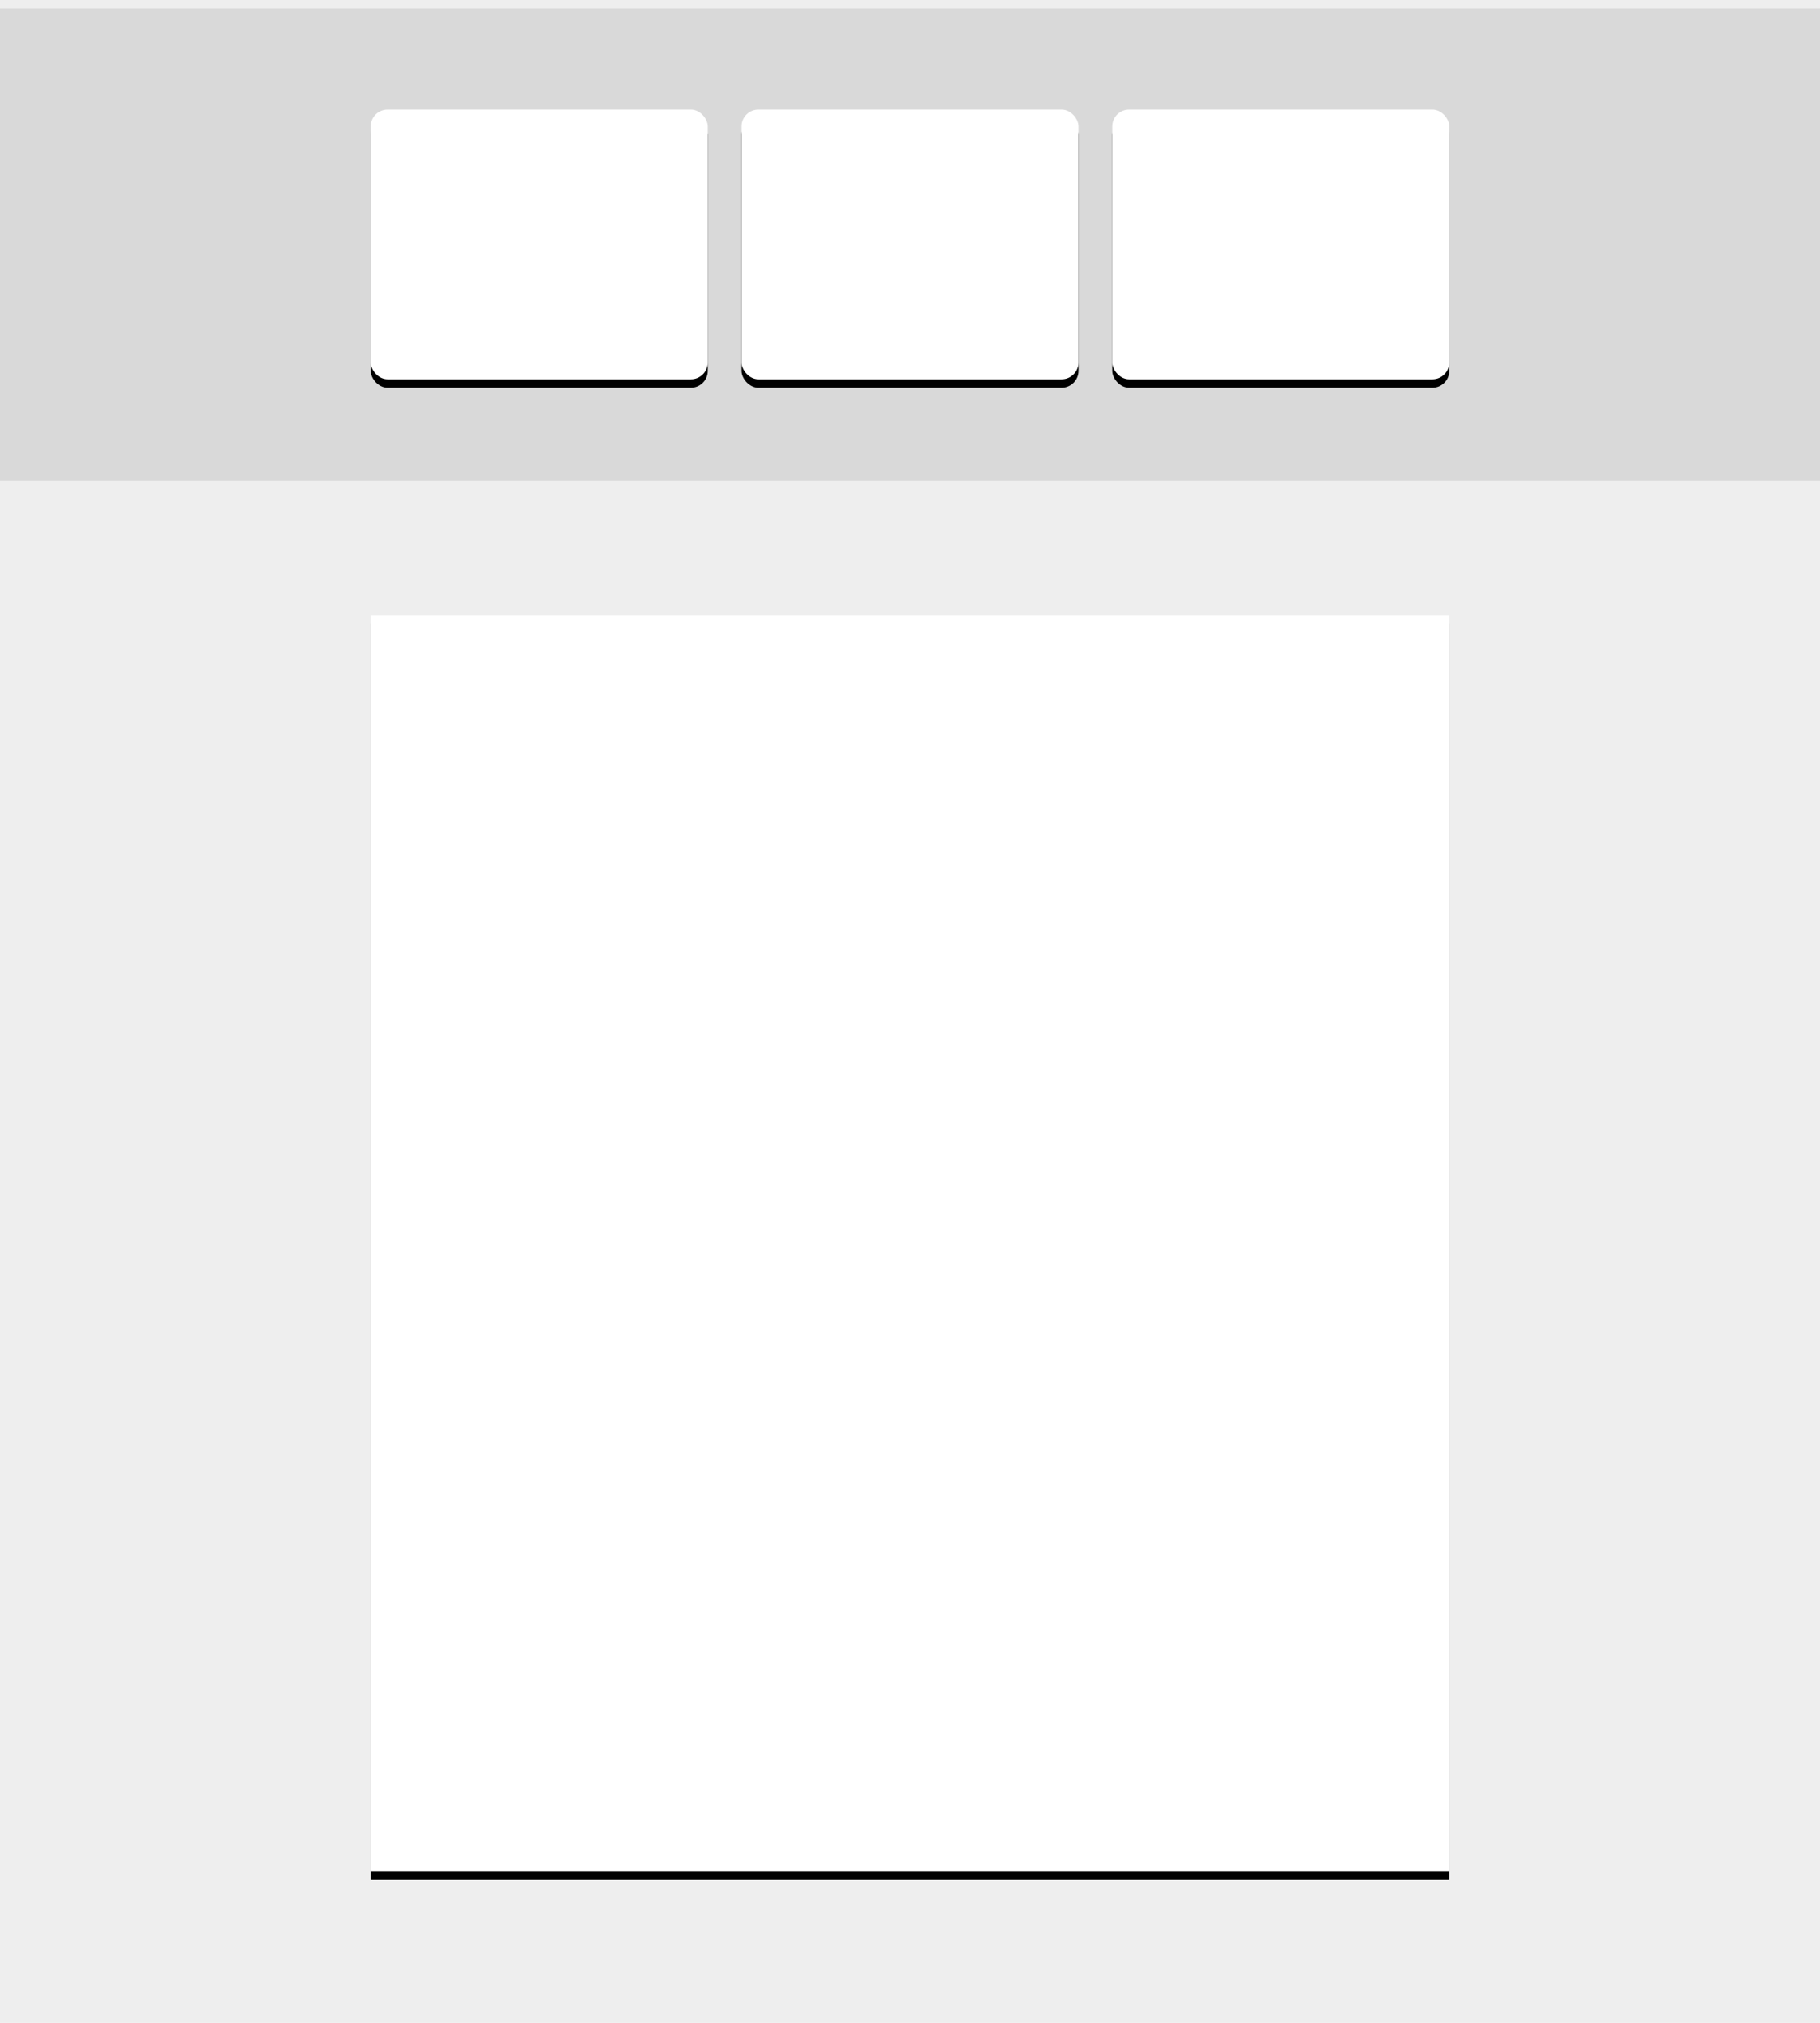 <svg xmlns="http://www.w3.org/2000/svg" xmlns:xlink="http://www.w3.org/1999/xlink" width="216" height="240" viewBox="0 0 216 240">
  <defs>
    <rect id="multicol00-b" width="40" height="32" x="44" y="13" rx="2"/>
    <filter id="multicol00-a" width="132.5%" height="140.6%" x="-16.2%" y="-17.2%" filterUnits="objectBoundingBox">
      <feOffset dy="1" in="SourceAlpha" result="shadowOffsetOuter1"/>
      <feGaussianBlur in="shadowOffsetOuter1" result="shadowBlurOuter1" stdDeviation="2"/>
      <feColorMatrix in="shadowBlurOuter1" values="0 0 0 0 0   0 0 0 0 0   0 0 0 0 0  0 0 0 0.1 0"/>
    </filter>
    <rect id="multicol00-d" width="40" height="32" x="88" y="13" rx="2"/>
    <filter id="multicol00-c" width="132.5%" height="140.6%" x="-16.2%" y="-17.2%" filterUnits="objectBoundingBox">
      <feOffset dy="1" in="SourceAlpha" result="shadowOffsetOuter1"/>
      <feGaussianBlur in="shadowOffsetOuter1" result="shadowBlurOuter1" stdDeviation="2"/>
      <feColorMatrix in="shadowBlurOuter1" values="0 0 0 0 0   0 0 0 0 0   0 0 0 0 0  0 0 0 0.1 0"/>
    </filter>
    <rect id="multicol00-f" width="40" height="32" x="132" y="13" rx="2"/>
    <filter id="multicol00-e" width="132.5%" height="140.6%" x="-16.2%" y="-17.2%" filterUnits="objectBoundingBox">
      <feOffset dy="1" in="SourceAlpha" result="shadowOffsetOuter1"/>
      <feGaussianBlur in="shadowOffsetOuter1" result="shadowBlurOuter1" stdDeviation="2"/>
      <feColorMatrix in="shadowBlurOuter1" values="0 0 0 0 0   0 0 0 0 0   0 0 0 0 0  0 0 0 0.1 0"/>
    </filter>
    <rect id="multicol00-h" width="128" height="149" x="44" y="73"/>
    <filter id="multicol00-g" width="110.2%" height="108.7%" x="-5.1%" y="-3.7%" filterUnits="objectBoundingBox">
      <feOffset dy="1" in="SourceAlpha" result="shadowOffsetOuter1"/>
      <feGaussianBlur in="shadowOffsetOuter1" result="shadowBlurOuter1" stdDeviation="2"/>
      <feColorMatrix in="shadowBlurOuter1" values="0 0 0 0 0   0 0 0 0 0   0 0 0 0 0  0 0 0 0.1 0"/>
    </filter>
  </defs>
  <g fill="none" fill-rule="evenodd">
    <rect width="216" height="240" fill="#EEE"/>
    <rect width="216" height="56" y="1" fill="#D9D9D9"/>
    <use fill="#000" filter="url(#multicol00-a)" xlink:href="#multicol00-b"/>
    <use fill="#FFF" xlink:href="#multicol00-b"/>
    <use fill="#000" filter="url(#multicol00-c)" xlink:href="#multicol00-d"/>
    <use fill="#FFF" xlink:href="#multicol00-d"/>
    <g>
      <use fill="#000" filter="url(#multicol00-e)" xlink:href="#multicol00-f"/>
      <use fill="#FFF" xlink:href="#multicol00-f"/>
    </g>
    <g>
      <use fill="#000" filter="url(#multicol00-g)" xlink:href="#multicol00-h"/>
      <use fill="#FFF" xlink:href="#multicol00-h"/>
    </g>
  </g>
</svg>
